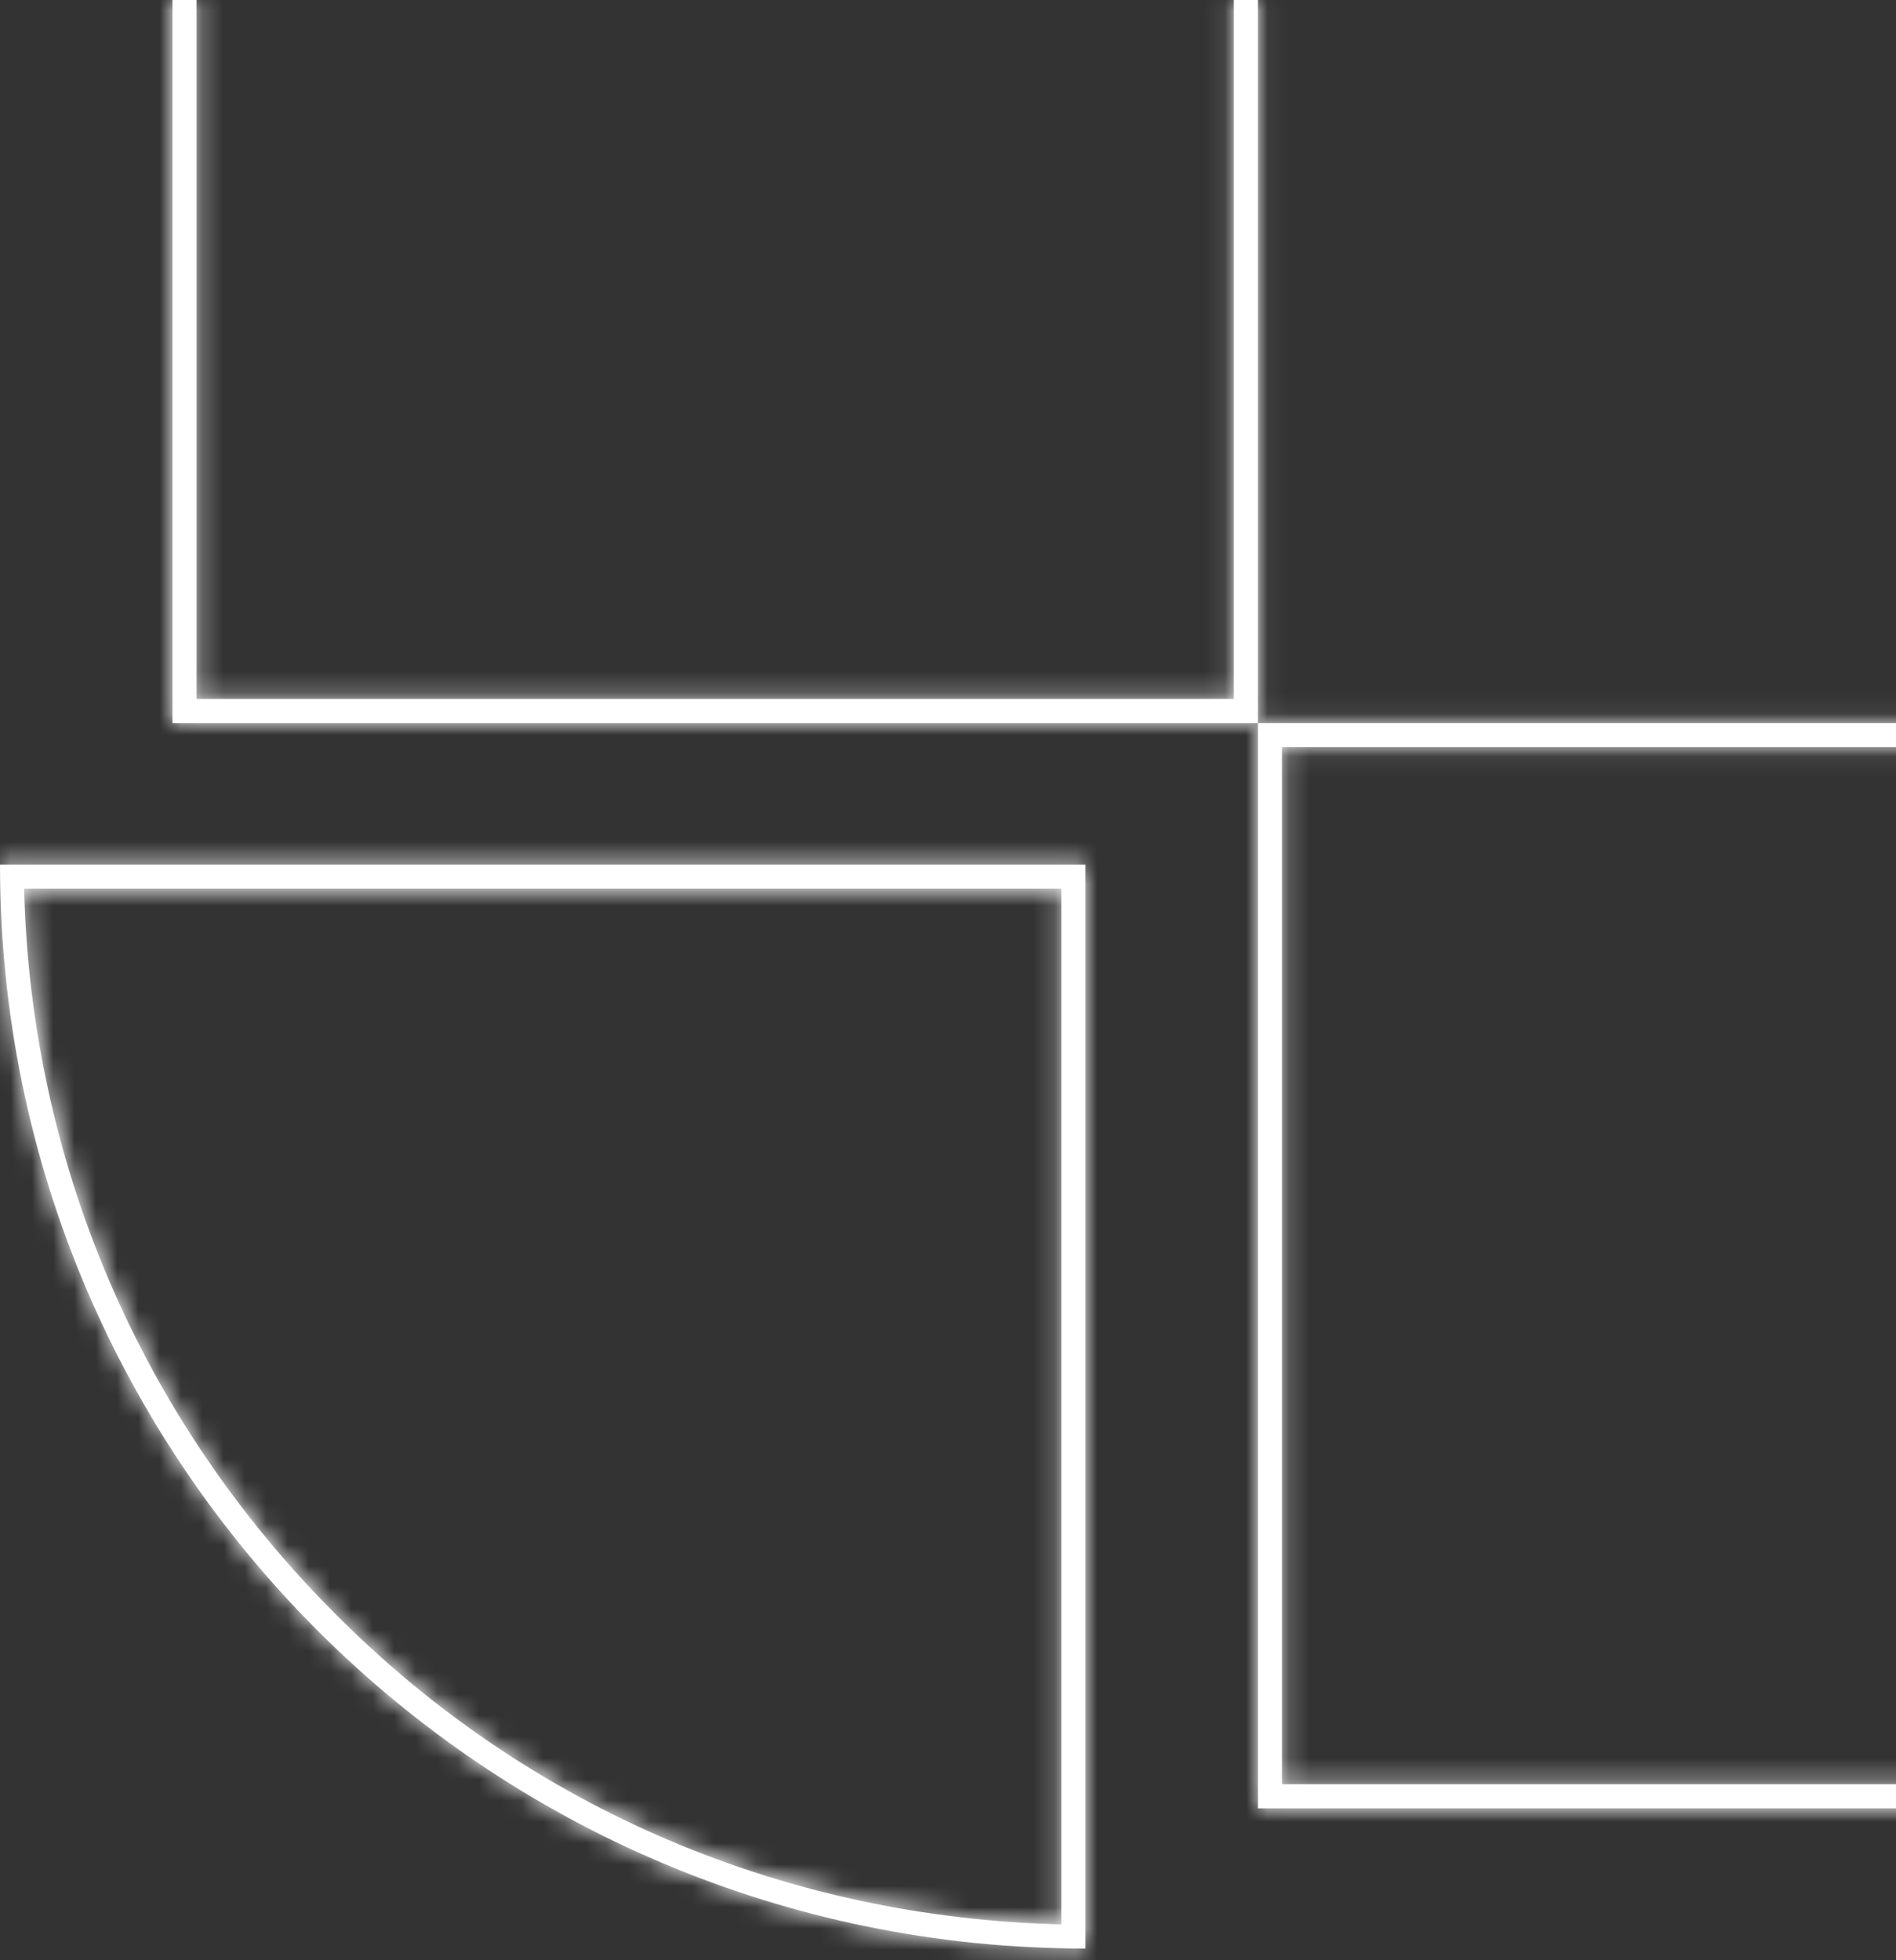 <svg width="89" height="92" viewBox="0 0 89 92" fill="none" xmlns="http://www.w3.org/2000/svg">
<rect x="0" y="0" width="89" height="92" fill="#333333" stroke="none"/>
<g id="Vector">
<mask id="path-1-inside-1_371_189" fill="white">
<path d="M60.179 35.069L108.867 35.069L108.867 83.741L60.179 83.741L60.179 35.069ZM59.047 33.937L59.047 84.874L110 84.873L110 33.937L59.047 33.937ZM9.227 -15.868L57.914 -15.868L57.914 32.805L9.227 32.805L9.227 -15.868ZM8.095 -17L8.095 33.937L59.047 33.937L59.047 -17L8.095 -17ZM1.132 41.71L49.82 41.71L49.82 90.32C36.925 90.005 24.846 84.912 15.726 75.73C6.605 66.612 1.446 54.538 1.132 41.71ZM-2.22379e-06 40.578C-9.95069e-07 68.687 22.834 91.452 50.953 91.452L50.953 40.578L-2.22379e-06 40.578Z"/>
</mask>
<path d="M60.179 35.069L108.867 35.069L108.867 83.741L60.179 83.741L60.179 35.069ZM59.047 33.937L59.047 84.874L110 84.873L110 33.937L59.047 33.937ZM9.227 -15.868L57.914 -15.868L57.914 32.805L9.227 32.805L9.227 -15.868ZM8.095 -17L8.095 33.937L59.047 33.937L59.047 -17L8.095 -17ZM1.132 41.71L49.82 41.71L49.82 90.32C36.925 90.005 24.846 84.912 15.726 75.73C6.605 66.612 1.446 54.538 1.132 41.71ZM-2.22379e-06 40.578C-9.95069e-07 68.687 22.834 91.452 50.953 91.452L50.953 40.578L-2.22379e-06 40.578Z" fill="white"/>
<path d="M60.179 35.069L60.179 33.069L58.179 33.069L58.179 35.069L60.179 35.069ZM108.867 35.069L110.867 35.069L110.867 33.069L108.867 33.069L108.867 35.069ZM108.867 83.741L108.867 85.741L110.867 85.741L110.867 83.741L108.867 83.741ZM60.179 83.741L58.179 83.741L58.179 85.741L60.179 85.741L60.179 83.741ZM59.047 84.874L57.047 84.874L57.047 86.874L59.047 86.874L59.047 84.874ZM110 84.873L110 86.873L112 86.873L112 84.873L110 84.873ZM110 33.937L112 33.937L112 31.937L110 31.937L110 33.937ZM9.227 -15.868L9.227 -17.868L7.227 -17.868L7.227 -15.868L9.227 -15.868ZM57.914 -15.868L59.914 -15.868L59.914 -17.868L57.914 -17.868L57.914 -15.868ZM57.914 32.805L57.914 34.805L59.914 34.805L59.914 32.805L57.914 32.805ZM9.227 32.805L7.227 32.805L7.227 34.805L9.227 34.805L9.227 32.805ZM8.095 -17L8.095 -19L6.095 -19L6.095 -17L8.095 -17ZM8.095 33.937L6.095 33.937L6.095 35.937L8.095 35.937L8.095 33.937ZM59.047 -17L61.047 -17L61.047 -19L59.047 -19L59.047 -17ZM1.132 41.71L1.132 39.71L-0.918 39.71L-0.867 41.759L1.132 41.71ZM49.82 41.71L51.82 41.71L51.82 39.71L49.82 39.71L49.82 41.71ZM49.82 90.32L49.771 92.319L51.82 92.369L51.82 90.32L49.82 90.32ZM15.726 75.73L17.145 74.321L17.14 74.316L15.726 75.73ZM-2.22379e-06 40.578L-2.31121e-06 38.578L-2 38.578L-2 40.578L-2.22379e-06 40.578ZM50.953 91.452L50.953 93.452L52.953 93.452L52.953 91.452L50.953 91.452ZM50.953 40.578L52.953 40.578L52.953 38.578L50.953 38.578L50.953 40.578ZM60.179 37.069L108.867 37.069L108.867 33.069L60.179 33.069L60.179 37.069ZM106.867 35.069L106.867 83.741L110.867 83.741L110.867 35.069L106.867 35.069ZM108.867 81.741L60.179 81.741L60.179 85.741L108.867 85.741L108.867 81.741ZM62.179 83.741L62.179 35.069L58.179 35.069L58.179 83.741L62.179 83.741ZM57.047 33.937L57.047 84.874L61.047 84.873L61.047 33.937L57.047 33.937ZM59.047 86.874L110 86.873L110 82.873L59.047 82.874L59.047 86.874ZM112 84.873L112 33.937L108 33.937L108 84.873L112 84.873ZM110 31.937L59.047 31.937L59.047 35.937L110 35.937L110 31.937ZM9.227 -13.868L57.914 -13.868L57.914 -17.868L9.227 -17.868L9.227 -13.868ZM55.914 -15.868L55.914 32.805L59.914 32.805L59.914 -15.868L55.914 -15.868ZM57.914 30.805L9.227 30.805L9.227 34.805L57.914 34.805L57.914 30.805ZM11.227 32.805L11.227 -15.868L7.227 -15.868L7.227 32.805L11.227 32.805ZM6.095 -17L6.095 33.937L10.095 33.937L10.095 -17L6.095 -17ZM8.095 35.937L59.047 35.937L59.047 31.937L8.095 31.937L8.095 35.937ZM61.047 33.937L61.047 -17L57.047 -17L57.047 33.937L61.047 33.937ZM59.047 -19L8.095 -19L8.095 -15L59.047 -15L59.047 -19ZM1.132 43.71L49.82 43.71L49.82 39.71L1.132 39.71L1.132 43.71ZM47.82 41.71L47.82 90.32L51.82 90.32L51.82 41.71L47.82 41.71ZM49.869 88.32C37.479 88.018 25.895 83.129 17.145 74.321L14.307 77.14C23.798 86.694 36.371 91.992 49.771 92.319L49.869 88.32ZM17.14 74.316C8.383 65.561 3.433 53.976 3.131 41.661L-0.867 41.759C-0.54 55.1 4.828 67.663 14.312 77.145L17.14 74.316ZM-2 40.578C-2 69.796 21.734 93.452 50.953 93.452L50.953 89.452C23.935 89.452 2 67.579 2 40.578L-2 40.578ZM52.953 91.452L52.953 40.578L48.953 40.578L48.953 91.452L52.953 91.452ZM50.953 38.578L-2.31121e-06 38.578L-2.13637e-06 42.578L50.953 42.578L50.953 38.578Z" fill="white" mask="url(#path-1-inside-1_371_189)"/>
</g>
</svg>
